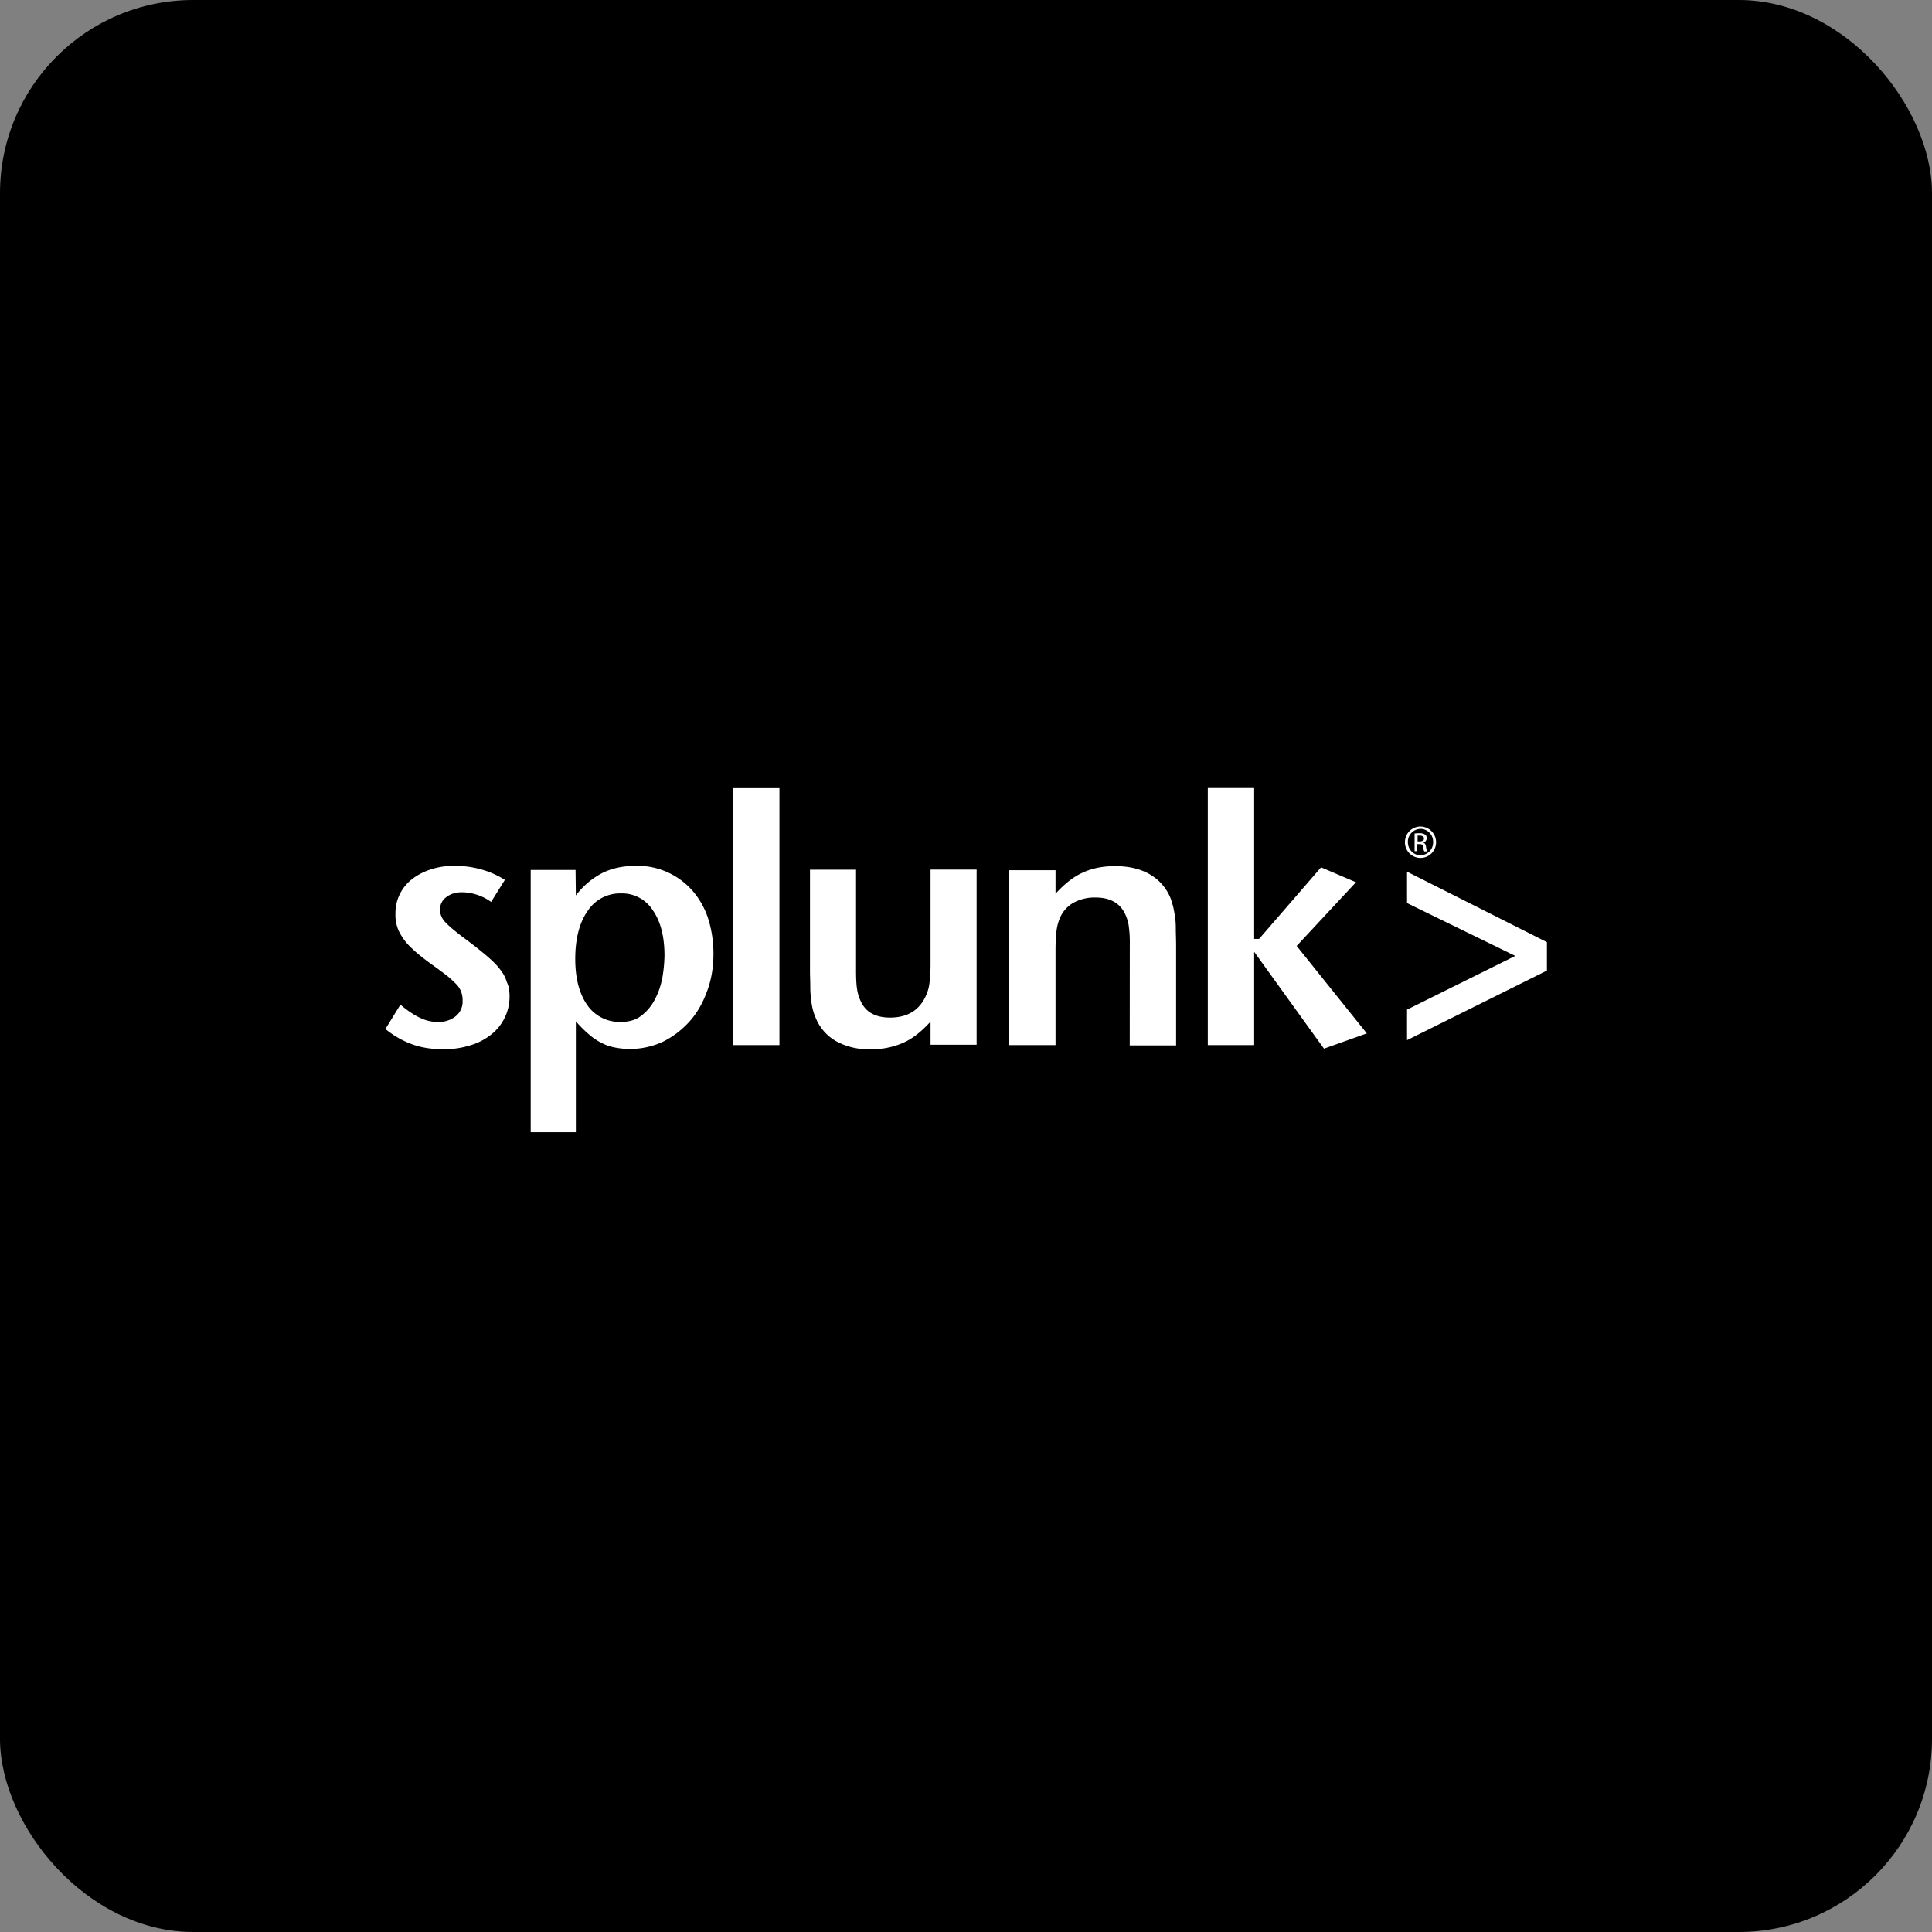 <svg xmlns="http://www.w3.org/2000/svg" fill="none" viewBox="0 0 20 20"><rect x="0" y="0" width="20" height="20" fill="#808080" stroke="none"/><rect width="100%" height="100%" rx="2px" ry="2px" fill="#000000"/><g transform="translate(10, 10) scale(0.625) translate(-10, -10)"><g fill="#fff" clip-path="url(#a)"><path d="M2.44 10.509a.8.8 0 0 1-.311.631 1 1 0 0 1-.345.175 1.4 1.4 0 0 1-.438.063q-.284.002-.51-.078a1.5 1.5 0 0 1-.452-.257l.248-.403q.182.153.326.218a.65.65 0 0 0 .296.068.44.44 0 0 0 .297-.097.31.31 0 0 0 .111-.257.37.37 0 0 0-.092-.258 2 2 0 0 0-.15-.14 8 8 0 0 0-.248-.185q-.116-.082-.224-.17a2 2 0 0 1-.2-.185 1 1 0 0 1-.145-.219.64.64 0 0 1-.053-.277.71.71 0 0 1 .277-.578 1 1 0 0 1 .31-.16q.183-.06.394-.059.226 0 .437.059.212.058.394.174l-.228.365a.84.84 0 0 0-.486-.16q-.155.001-.258.082a.25.25 0 0 0-.102.204q0 .116.088.21.086.093.31.262a7 7 0 0 1 .365.286c.097.083.175.156.228.229a.6.6 0 0 1 .117.218c.034.068.044.151.044.239m2.566-.68q0-.477-.195-.754a.6.6 0 0 0-.525-.277.64.64 0 0 0-.554.292c-.136.194-.204.461-.204.792 0 .325.068.578.2.767a.65.65 0 0 0 .554.277q.211.001.345-.107a.8.8 0 0 0 .223-.272c.058-.111.097-.228.122-.36a2.4 2.4 0 0 0 .034-.359m.811-.035q.001.344-.107.627c-.068.19-.165.36-.291.5q-.19.211-.443.336a1.3 1.3 0 0 1-.801.092.8.8 0 0 1-.219-.078 1 1 0 0 1-.204-.14 2 2 0 0 1-.214-.214v1.837H2.79V8.409h.743l.005.423a1.3 1.3 0 0 1 .442-.374q.24-.117.554-.117a1.21 1.21 0 0 1 .928.404c.112.126.204.281.263.456.058.18.092.38.092.593m.33-2.74h.763v4.256h-.763zm3.266 4.256v-.389c-.146.16-.296.282-.452.35a1.26 1.26 0 0 1-.54.107 1.1 1.1 0 0 1-.578-.136.78.78 0 0 1-.34-.403.7.7 0 0 1-.043-.131 1 1 0 0 1-.025-.16 1.3 1.3 0 0 1-.014-.205c0-.078-.005-.17-.005-.287V8.405h.763v1.662q-.001.219.02.336a.7.7 0 0 0 .072.209c.087.165.248.242.471.242q.431 0 .593-.36a.7.7 0 0 0 .059-.203c.01-.078.019-.185.019-.32V8.403h.763v2.901h-.763zm3.3-1.657a2 2 0 0 0-.02-.335.7.7 0 0 0-.073-.209c-.087-.16-.248-.243-.471-.243a.73.73 0 0 0-.37.087.53.53 0 0 0-.228.263.8.8 0 0 0-.053.214q-.015.11-.015.316v1.564h-.773V8.414h.773v.389c.146-.16.297-.282.452-.35q.232-.108.54-.107.343.001.578.141a.8.8 0 0 1 .34.403q.022.066.039.131.015.067.029.156.014.087.014.204c0 .078.005.175.005.287v1.647h-.768zm3.216 1.716-1.156-1.604v1.545h-.768V7.053h.768v2.498h.082l1.026-1.185.578.247-.982 1.055 1.162 1.448zm1.376-.141v-.506l1.793-.889-1.793-.875v-.52l2.317 1.167v.471zM17.528 7.69a.26.26 0 0 1 .258.262.257.257 0 1 1-.516 0c0-.15.117-.262.258-.262m0 .039a.213.213 0 0 0-.209.219c0 .121.092.218.21.218a.213.213 0 0 0 .208-.218.213.213 0 0 0-.209-.22m-.048.37h-.05v-.292c.025-.005.05-.005.084-.005a.15.15 0 0 1 .092.024c.02.015.024.034.024.058 0 .04-.024.064-.058.073.024.005.044.03.048.073.005.044.015.063.02.073h-.049a.2.2 0 0 1-.02-.073c-.004-.039-.024-.048-.062-.048h-.034v.116zm0-.161h.034c.038 0 .072-.015.072-.049 0-.024-.02-.048-.072-.048h-.034z"/></g><defs><clipPath id="a"><path fill="#fff" d="M0 0h20v20H0z"/></clipPath></defs></g></svg>